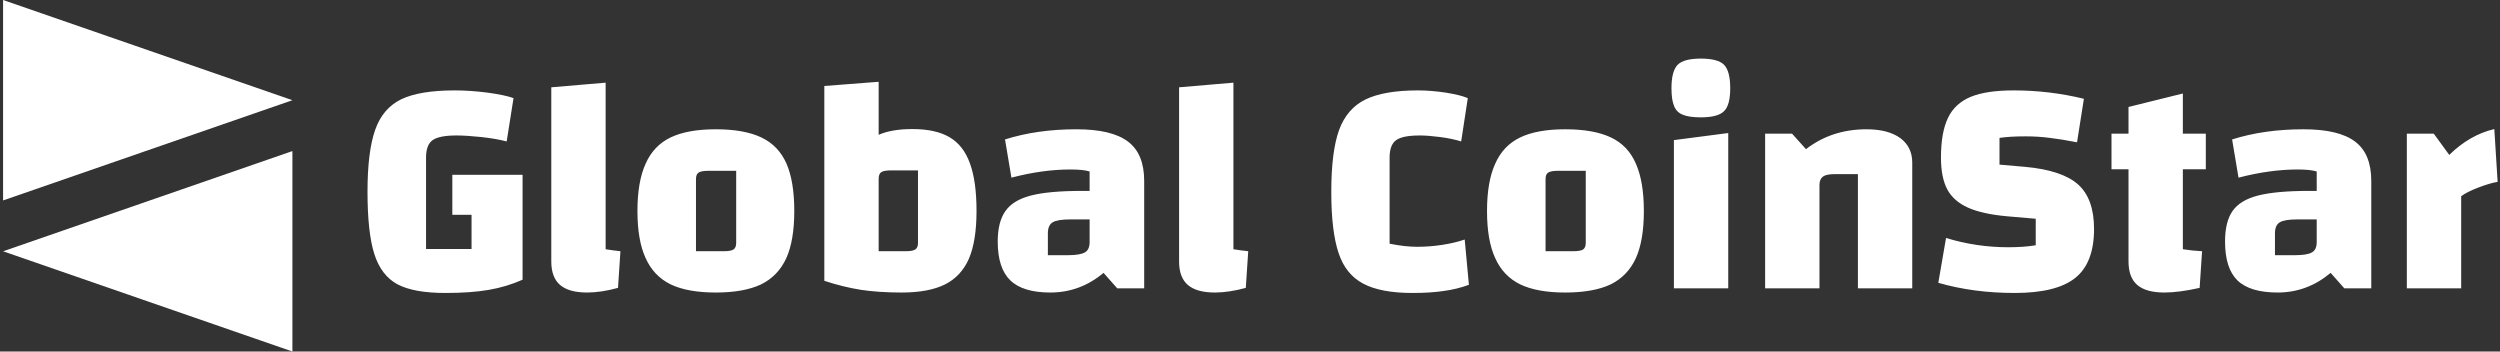 <svg data-v-423bf9ae="" xmlns="http://www.w3.org/2000/svg" viewBox="0 0 640 90" class="iconLeft"><rect x="0" y="0" width="640" height="90" fill="#333333" stroke="none"/><!----><!----><!----><g data-v-423bf9ae="" id="fa8b54c4-2ea5-43bb-82b8-8ca3f2277ddc" fill="white" transform="matrix(5.655,0,0,5.655,91.084,-23.341)"><path d="M4.37 12.04L7.55 12.04L7.55 16.79L7.55 16.79Q6.83 17.11 6.02 17.25L6.02 17.25L6.02 17.25Q5.21 17.39 4.06 17.39L4.06 17.39L4.06 17.39Q2.63 17.39 1.89 17.00L1.89 17.00L1.89 17.00Q1.15 16.60 0.84 15.63L0.84 15.63L0.84 15.63Q0.53 14.66 0.53 12.81L0.53 12.81L0.53 12.81Q0.53 10.98 0.88 10.00L0.88 10.00L0.88 10.00Q1.22 9.03 2.06 8.62L2.06 8.62L2.06 8.62Q2.90 8.22 4.48 8.22L4.48 8.22L4.48 8.22Q5.17 8.22 5.96 8.32L5.96 8.32L5.96 8.32Q6.76 8.43 7.14 8.57L7.14 8.57L6.83 10.53L6.83 10.53Q6.33 10.40 5.67 10.33L5.67 10.33L5.67 10.33Q5.01 10.26 4.56 10.26L4.56 10.26L4.56 10.26Q3.78 10.26 3.48 10.47L3.48 10.47L3.48 10.47Q3.18 10.68 3.18 11.26L3.18 11.26L3.18 15.40L5.24 15.40L5.24 13.85L4.37 13.85L4.37 12.04ZM11.31 15.41L11.31 15.41Q11.68 15.47 11.98 15.50L11.98 15.50L11.87 17.16L11.87 17.16Q11.10 17.37 10.47 17.37L10.47 17.37L10.47 17.37Q9.65 17.37 9.25 17.03L9.25 17.03L9.25 17.03Q8.85 16.69 8.85 15.96L8.85 15.96L8.85 8.08L11.31 7.87L11.31 15.41ZM16.30 17.37L16.30 17.37Q15.02 17.37 14.25 17.00L14.25 17.00L14.25 17.00Q13.48 16.62 13.12 15.81L13.12 15.81L13.12 15.81Q12.75 15.01 12.75 13.68L12.75 13.68L12.75 13.68Q12.75 12.35 13.12 11.54L13.12 11.54L13.12 11.54Q13.48 10.72 14.25 10.35L14.25 10.35L14.25 10.35Q15.02 9.98 16.30 9.98L16.30 9.98L16.30 9.98Q17.58 9.98 18.36 10.35L18.36 10.35L18.36 10.35Q19.14 10.72 19.50 11.54L19.50 11.54L19.50 11.54Q19.85 12.35 19.85 13.68L19.85 13.68L19.85 13.68Q19.85 15.01 19.49 15.81L19.49 15.81L19.49 15.81Q19.12 16.62 18.35 17.00L18.35 17.00L18.35 17.00Q17.57 17.37 16.30 17.37L16.30 17.37ZM15.40 15.50L16.65 15.50L16.65 15.50Q16.98 15.50 17.10 15.42L17.10 15.42L17.10 15.42Q17.22 15.34 17.22 15.12L17.22 15.12L17.22 11.86L15.97 11.86L15.97 11.86Q15.64 11.86 15.52 11.94L15.52 11.94L15.52 11.94Q15.40 12.01 15.40 12.24L15.40 12.24L15.40 15.50ZM25.20 9.97L25.20 9.97Q26.25 9.97 26.88 10.34L26.88 10.34L26.88 10.34Q27.51 10.71 27.80 11.52L27.80 11.52L27.80 11.52Q28.10 12.33 28.10 13.68L28.10 13.68L28.10 13.68Q28.10 15.02 27.76 15.83L27.76 15.83L27.76 15.83Q27.41 16.63 26.68 17.00L26.68 17.00L26.68 17.00Q25.94 17.37 24.71 17.37L24.71 17.37L24.71 17.37Q23.69 17.37 22.88 17.25L22.88 17.25L22.88 17.25Q22.06 17.12 21.21 16.84L21.21 16.84L21.21 8.02L23.67 7.83L23.67 10.23L23.67 10.23Q24.26 9.97 25.20 9.97L25.20 9.97ZM25.45 15.13L25.45 11.84L24.25 11.84L24.25 11.84Q23.91 11.84 23.79 11.92L23.79 11.92L23.79 11.92Q23.67 12.00 23.67 12.22L23.67 12.22L23.67 15.50L24.89 15.50L24.89 15.50Q25.21 15.50 25.33 15.42L25.33 15.42L25.33 15.42Q25.45 15.34 25.45 15.13L25.45 15.13ZM32.62 9.98L32.62 9.98Q34.23 9.98 34.96 10.54L34.96 10.54L34.96 10.54Q35.69 11.09 35.69 12.32L35.69 12.32L35.69 17.18L34.47 17.18L33.85 16.48L33.85 16.48Q32.79 17.37 31.44 17.37L31.44 17.37L31.44 17.37Q30.20 17.37 29.63 16.82L29.63 16.82L29.63 16.82Q29.06 16.27 29.06 15.06L29.06 15.06L29.06 15.06Q29.06 14.17 29.41 13.68L29.41 13.68L29.41 13.68Q29.75 13.19 30.56 12.98L30.56 12.98L30.56 12.98Q31.37 12.77 32.86 12.77L32.86 12.77L33.22 12.77L33.22 11.89L33.22 11.89Q32.93 11.80 32.35 11.80L32.35 11.80L32.35 11.80Q31.09 11.80 29.68 12.17L29.68 12.17L29.39 10.44L29.39 10.44Q30.84 9.98 32.62 9.98L32.62 9.98ZM32.23 15.68L32.23 15.68Q32.80 15.68 33.01 15.55L33.01 15.55L33.01 15.55Q33.22 15.43 33.22 15.08L33.22 15.08L33.22 14.06L32.34 14.06L32.34 14.06Q31.77 14.06 31.55 14.19L31.55 14.19L31.55 14.19Q31.33 14.32 31.33 14.69L31.33 14.69L31.33 15.68L32.23 15.68ZM39.73 15.41L39.73 15.41Q40.10 15.47 40.40 15.50L40.40 15.50L40.29 17.16L40.29 17.16Q39.52 17.37 38.89 17.37L38.89 17.37L38.89 17.37Q38.07 17.37 37.67 17.03L37.67 17.03L37.67 17.03Q37.27 16.69 37.27 15.96L37.27 15.96L37.27 8.08L39.73 7.87L39.73 15.41ZM50.39 17.02L50.39 17.02Q49.85 17.22 49.25 17.30L49.25 17.30L49.25 17.30Q48.65 17.39 47.84 17.39L47.84 17.39L47.84 17.39Q46.40 17.39 45.61 16.97L45.61 16.97L45.61 16.97Q44.81 16.55 44.49 15.58L44.49 15.58L44.49 15.58Q44.16 14.60 44.16 12.81L44.16 12.81L44.16 12.81Q44.16 11.00 44.51 10.02L44.51 10.02L44.51 10.02Q44.87 9.04 45.71 8.63L45.71 8.63L45.71 8.63Q46.55 8.22 48.09 8.22L48.09 8.22L48.09 8.22Q48.66 8.22 49.34 8.32L49.34 8.32L49.34 8.32Q50.02 8.43 50.34 8.57L50.34 8.57L50.04 10.53L50.04 10.53Q49.62 10.40 49.08 10.33L49.08 10.33L49.08 10.33Q48.54 10.26 48.17 10.26L48.17 10.26L48.17 10.26Q47.39 10.26 47.10 10.47L47.10 10.47L47.10 10.47Q46.80 10.68 46.80 11.26L46.80 11.26L46.80 15.16L46.80 15.16Q47.50 15.30 48.05 15.30L48.05 15.30L48.05 15.30Q48.62 15.30 49.20 15.21L49.20 15.21L49.20 15.21Q49.77 15.12 50.20 14.97L50.20 14.97L50.39 17.02ZM54.75 17.37L54.75 17.37Q53.48 17.37 52.71 17.00L52.71 17.00L52.71 17.00Q51.94 16.62 51.58 15.81L51.58 15.81L51.58 15.81Q51.21 15.01 51.21 13.68L51.21 13.68L51.21 13.68Q51.21 12.35 51.58 11.54L51.58 11.54L51.58 11.54Q51.94 10.72 52.71 10.35L52.71 10.35L52.71 10.35Q53.48 9.98 54.75 9.98L54.75 9.98L54.75 9.98Q56.04 9.98 56.82 10.35L56.82 10.35L56.82 10.35Q57.60 10.72 57.95 11.54L57.95 11.54L57.95 11.54Q58.31 12.35 58.31 13.68L58.31 13.68L58.31 13.68Q58.31 15.01 57.95 15.81L57.95 15.81L57.95 15.81Q57.58 16.62 56.81 17.00L56.81 17.00L56.81 17.00Q56.03 17.37 54.75 17.37L54.75 17.37ZM53.86 15.50L55.10 15.50L55.10 15.50Q55.44 15.50 55.56 15.42L55.56 15.42L55.56 15.42Q55.68 15.34 55.68 15.12L55.68 15.12L55.68 11.86L54.43 11.86L54.43 11.86Q54.10 11.86 53.98 11.94L53.98 11.94L53.98 11.94Q53.86 12.01 53.86 12.24L53.86 12.24L53.86 15.50ZM59.56 17.18L59.56 17.18ZM59.67 10.47L62.13 10.15L62.13 17.18L59.67 17.18L59.67 10.47ZM60.89 9.44L60.89 9.44Q60.35 9.44 60.07 9.32L60.07 9.32L60.07 9.32Q59.79 9.21 59.68 8.93L59.68 8.93L59.68 8.93Q59.56 8.65 59.56 8.12L59.56 8.12L59.56 8.12Q59.56 7.35 59.84 7.06L59.84 7.06L59.84 7.06Q60.12 6.78 60.89 6.78L60.89 6.78L60.89 6.78Q61.66 6.78 61.94 7.06L61.94 7.06L61.94 7.06Q62.22 7.35 62.22 8.12L62.22 8.12L62.22 8.12Q62.22 8.89 61.94 9.16L61.94 9.16L61.94 9.16Q61.66 9.44 60.89 9.44L60.89 9.44ZM63.80 17.18L63.80 10.18L65.02 10.18L65.65 10.88L65.65 10.88Q66.81 9.98 68.39 9.98L68.39 9.98L68.39 9.98Q69.37 9.98 69.92 10.38L69.92 10.38L69.92 10.38Q70.46 10.78 70.46 11.49L70.46 11.49L70.46 17.18L68.00 17.18L68.00 12.01L66.96 12.01L66.96 12.01Q66.57 12.01 66.42 12.12L66.42 12.12L66.42 12.12Q66.26 12.24 66.26 12.50L66.26 12.50L66.26 17.18L63.80 17.18ZM71.99 14.90L71.99 14.90Q73.36 15.32 74.80 15.32L74.80 15.32L74.80 15.32Q75.53 15.32 76.05 15.23L76.05 15.23L76.05 14.03L74.77 13.92L74.77 13.92Q73.64 13.82 72.99 13.53L72.99 13.53L72.99 13.53Q72.34 13.24 72.05 12.71L72.05 12.71L72.05 12.71Q71.76 12.17 71.76 11.26L71.76 11.26L71.76 11.26Q71.76 10.12 72.08 9.46L72.08 9.46L72.08 9.46Q72.39 8.81 73.11 8.51L73.11 8.51L73.11 8.51Q73.82 8.22 75.05 8.22L75.05 8.22L75.05 8.22Q76.68 8.22 78.23 8.60L78.23 8.60L77.92 10.57L77.92 10.57Q77.21 10.43 76.69 10.37L76.69 10.37L76.69 10.37Q76.16 10.30 75.59 10.30L75.59 10.30L75.59 10.30Q74.87 10.30 74.41 10.37L74.41 10.37L74.41 11.58L75.56 11.68L75.56 11.68Q77.24 11.83 77.97 12.48L77.97 12.48L77.97 12.48Q78.69 13.13 78.69 14.49L78.69 14.49L78.69 14.49Q78.69 16.02 77.85 16.70L77.85 16.70L77.85 16.70Q77.00 17.39 75.10 17.39L75.10 17.39L75.10 17.39Q73.23 17.39 71.64 16.93L71.64 16.93L71.99 14.90ZM83.75 11.79L82.71 11.79L82.71 15.41L82.71 15.41Q83.16 15.48 83.58 15.50L83.58 15.50L83.47 17.16L83.47 17.16Q82.53 17.37 81.87 17.37L81.87 17.37L81.87 17.37Q81.05 17.37 80.65 17.03L80.65 17.03L80.65 17.03Q80.25 16.69 80.25 15.96L80.25 15.96L80.25 11.79L79.48 11.79L79.48 10.18L80.25 10.18L80.25 8.97L82.71 8.36L82.71 10.18L83.75 10.18L83.75 11.79ZM88.17 9.98L88.17 9.98Q89.78 9.98 90.51 10.54L90.51 10.54L90.51 10.54Q91.24 11.09 91.24 12.32L91.24 12.32L91.24 17.18L90.02 17.18L89.40 16.48L89.40 16.48Q88.34 17.37 87.00 17.37L87.00 17.37L87.00 17.37Q85.75 17.37 85.18 16.82L85.18 16.82L85.18 16.82Q84.62 16.27 84.62 15.06L84.62 15.06L84.62 15.06Q84.62 14.17 84.96 13.68L84.96 13.68L84.96 13.68Q85.30 13.19 86.11 12.98L86.11 12.98L86.11 12.98Q86.93 12.77 88.41 12.77L88.41 12.77L88.77 12.77L88.77 11.89L88.77 11.89Q88.48 11.80 87.91 11.80L87.91 11.80L87.91 11.80Q86.65 11.80 85.23 12.17L85.23 12.17L84.94 10.44L84.94 10.44Q86.39 9.98 88.17 9.98L88.17 9.98ZM87.78 15.68L87.78 15.68Q88.35 15.68 88.56 15.55L88.56 15.55L88.56 15.55Q88.77 15.43 88.77 15.08L88.77 15.08L88.77 14.06L87.89 14.06L87.89 14.06Q87.32 14.06 87.10 14.19L87.10 14.19L87.10 14.19Q86.88 14.32 86.88 14.69L86.88 14.69L86.88 15.68L87.78 15.68ZM94.07 10.18L94.77 11.14L94.77 11.14Q95.70 10.23 96.81 9.97L96.81 9.97L96.96 12.36L96.96 12.36Q96.60 12.42 96.08 12.62L96.08 12.62L96.08 12.62Q95.56 12.82 95.31 13.01L95.31 13.01L95.31 17.18L92.85 17.18L92.85 10.18L94.07 10.18Z"></path></g><!----><g data-v-423bf9ae="" id="51e4f573-bb55-4412-bdb0-9ac3a238243a" transform="matrix(2.812,0,0,2.812,-7.17,0)" stroke="none" fill="white"><path d="M2.83 18.247l26.34-9.124L2.83 0zM29.17 32V13.753L2.83 22.877z"></path></g><!----></svg>